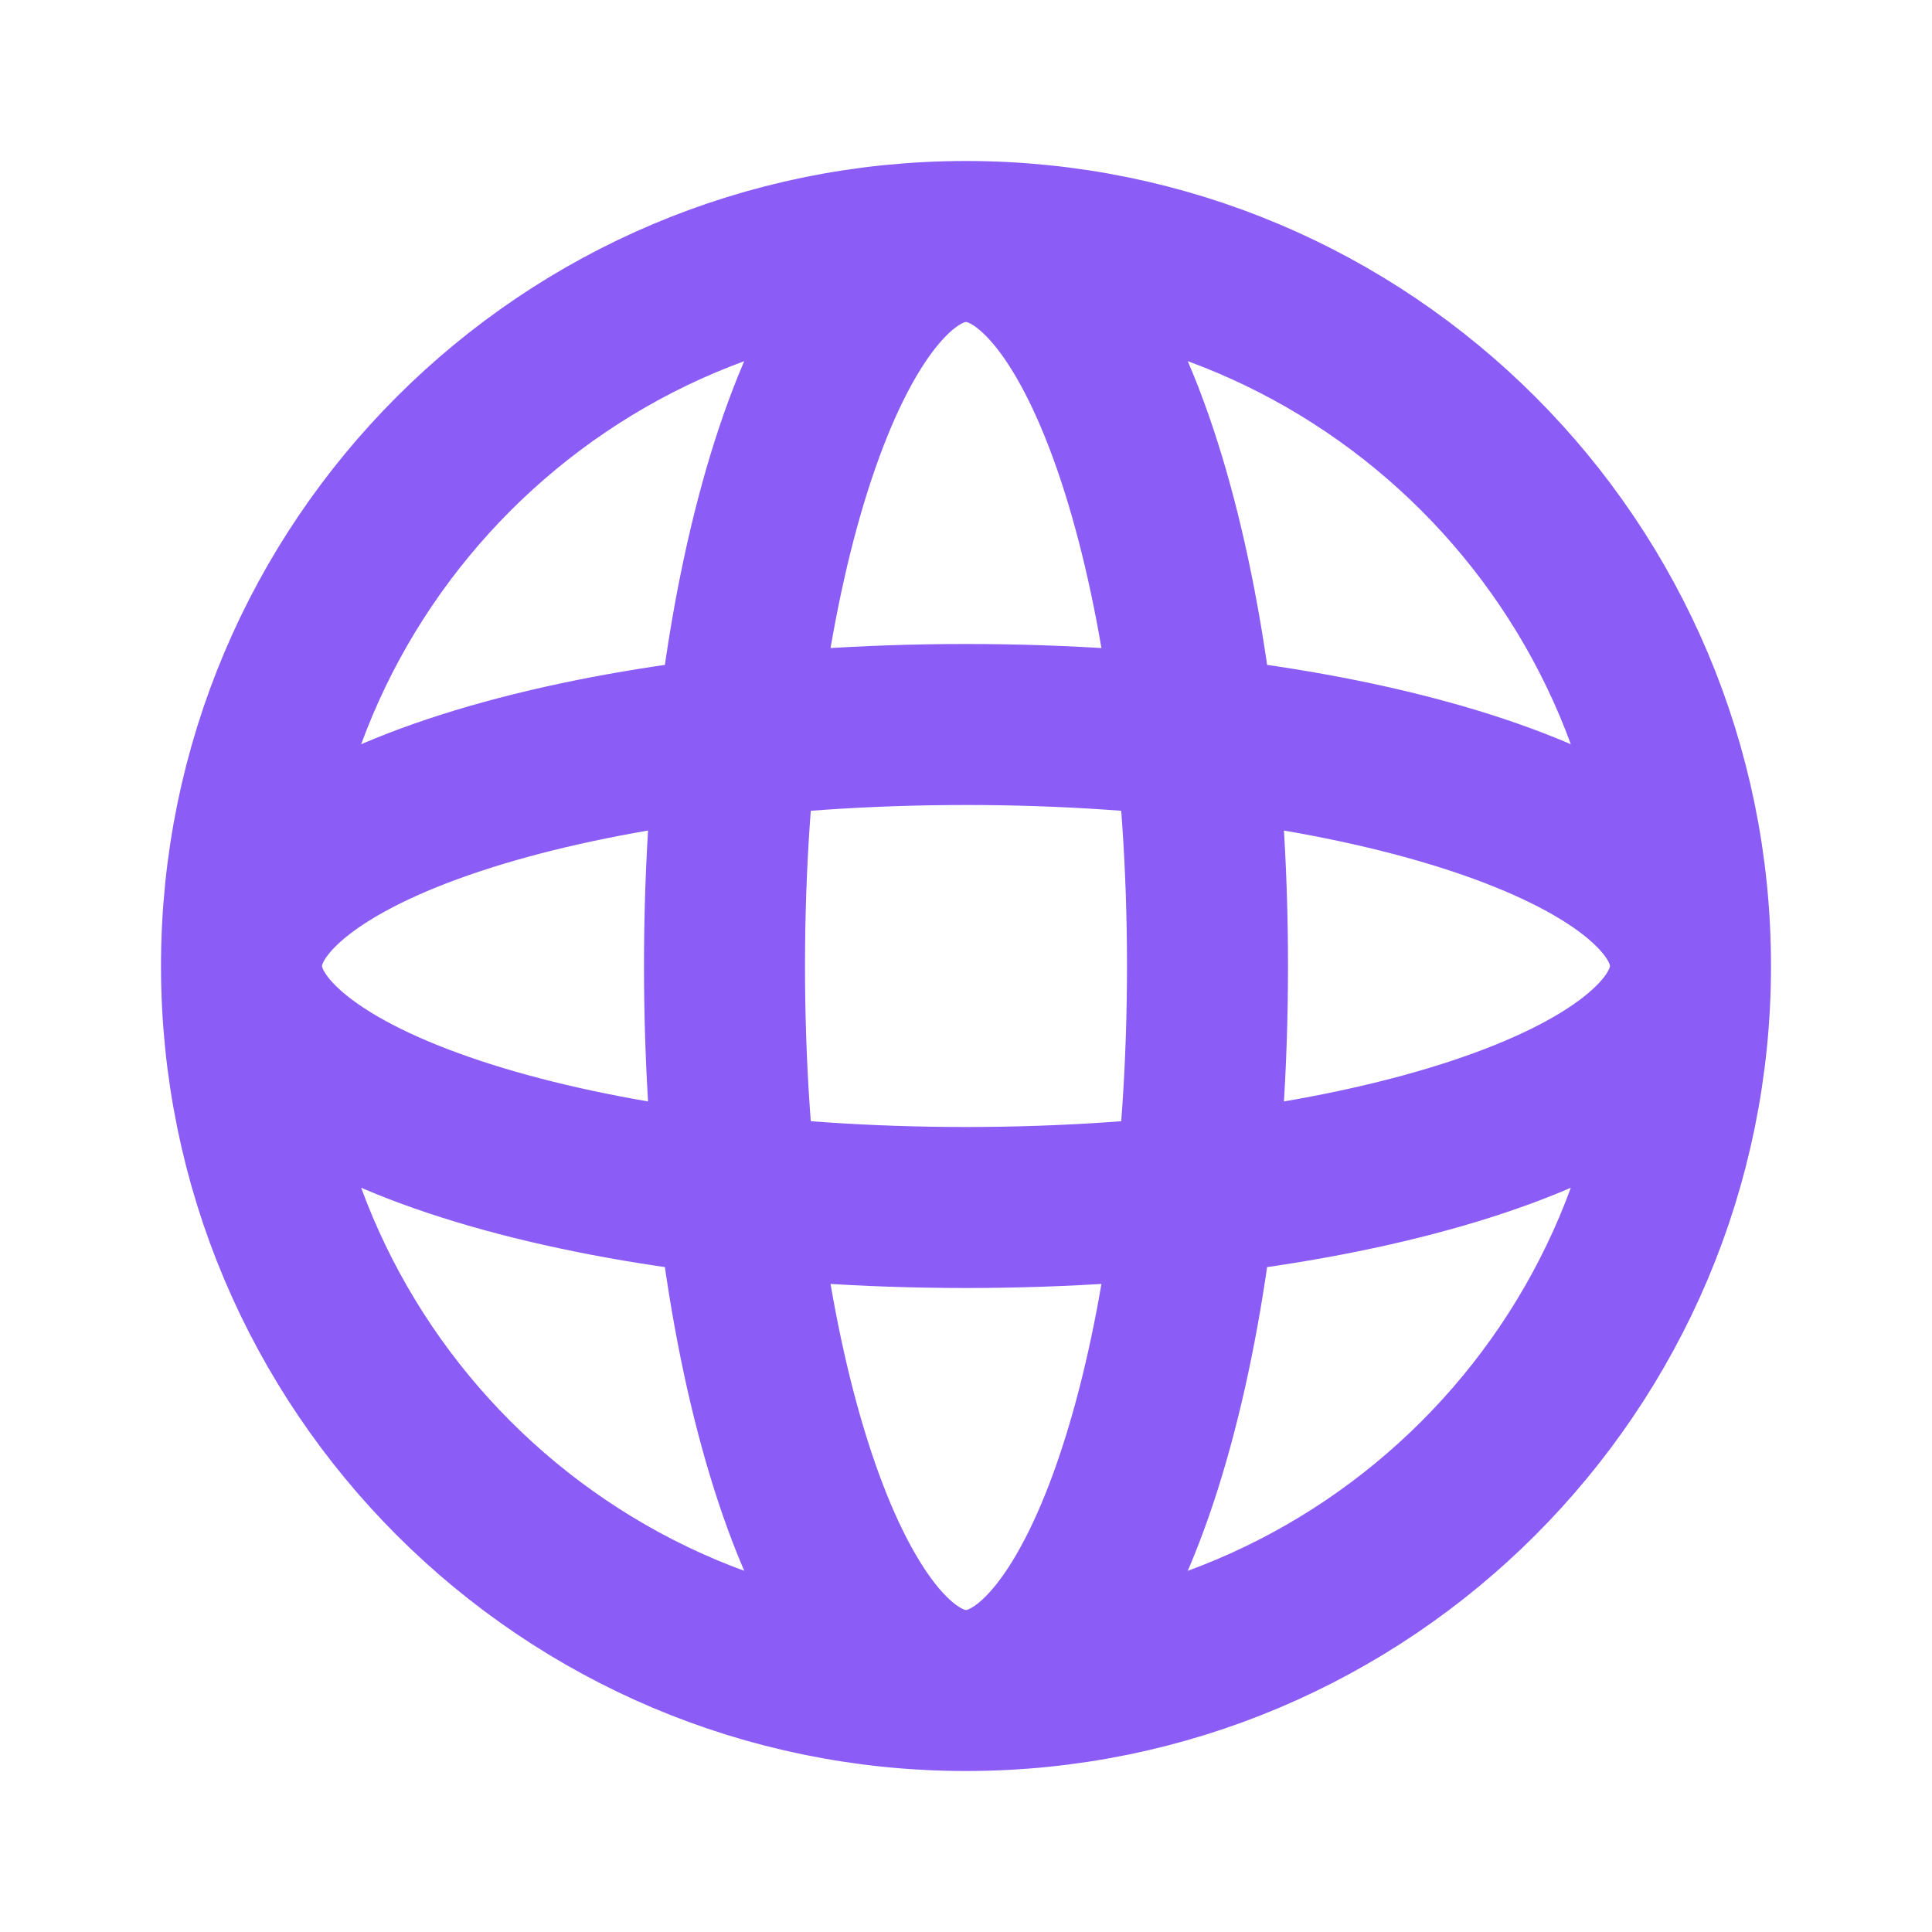 <svg viewBox="0 0 24 24" xmlns="http://www.w3.org/2000/svg" xmlns:xlink="http://www.w3.org/1999/xlink" width="24" height="24" fill="none">
	<rect id="globe-alt" width="24" height="24" x="0" y="0" />
	<path id="Icon" d="M12 21C7.029 21 3 16.971 3 12C3 7.029 7.029 3 12 3C16.971 3 21 7.029 21 12C21 16.971 16.971 21 12 21ZM12 21C10.343 21 9 16.971 9 12C9 7.029 10.343 3 12 3M12 21C13.657 21 15 16.971 15 12C15 7.029 13.657 3 12 3M3 12C3 13.657 7.029 15 12 15C16.971 15 21 13.657 21 12M3 12C3 10.343 7.029 9 12 9C16.971 9 21 10.343 21 12" fill-rule="evenodd" stroke="rgb(139,92,246)" stroke-linecap="round" stroke-linejoin="round" stroke-width="2" />
</svg>
